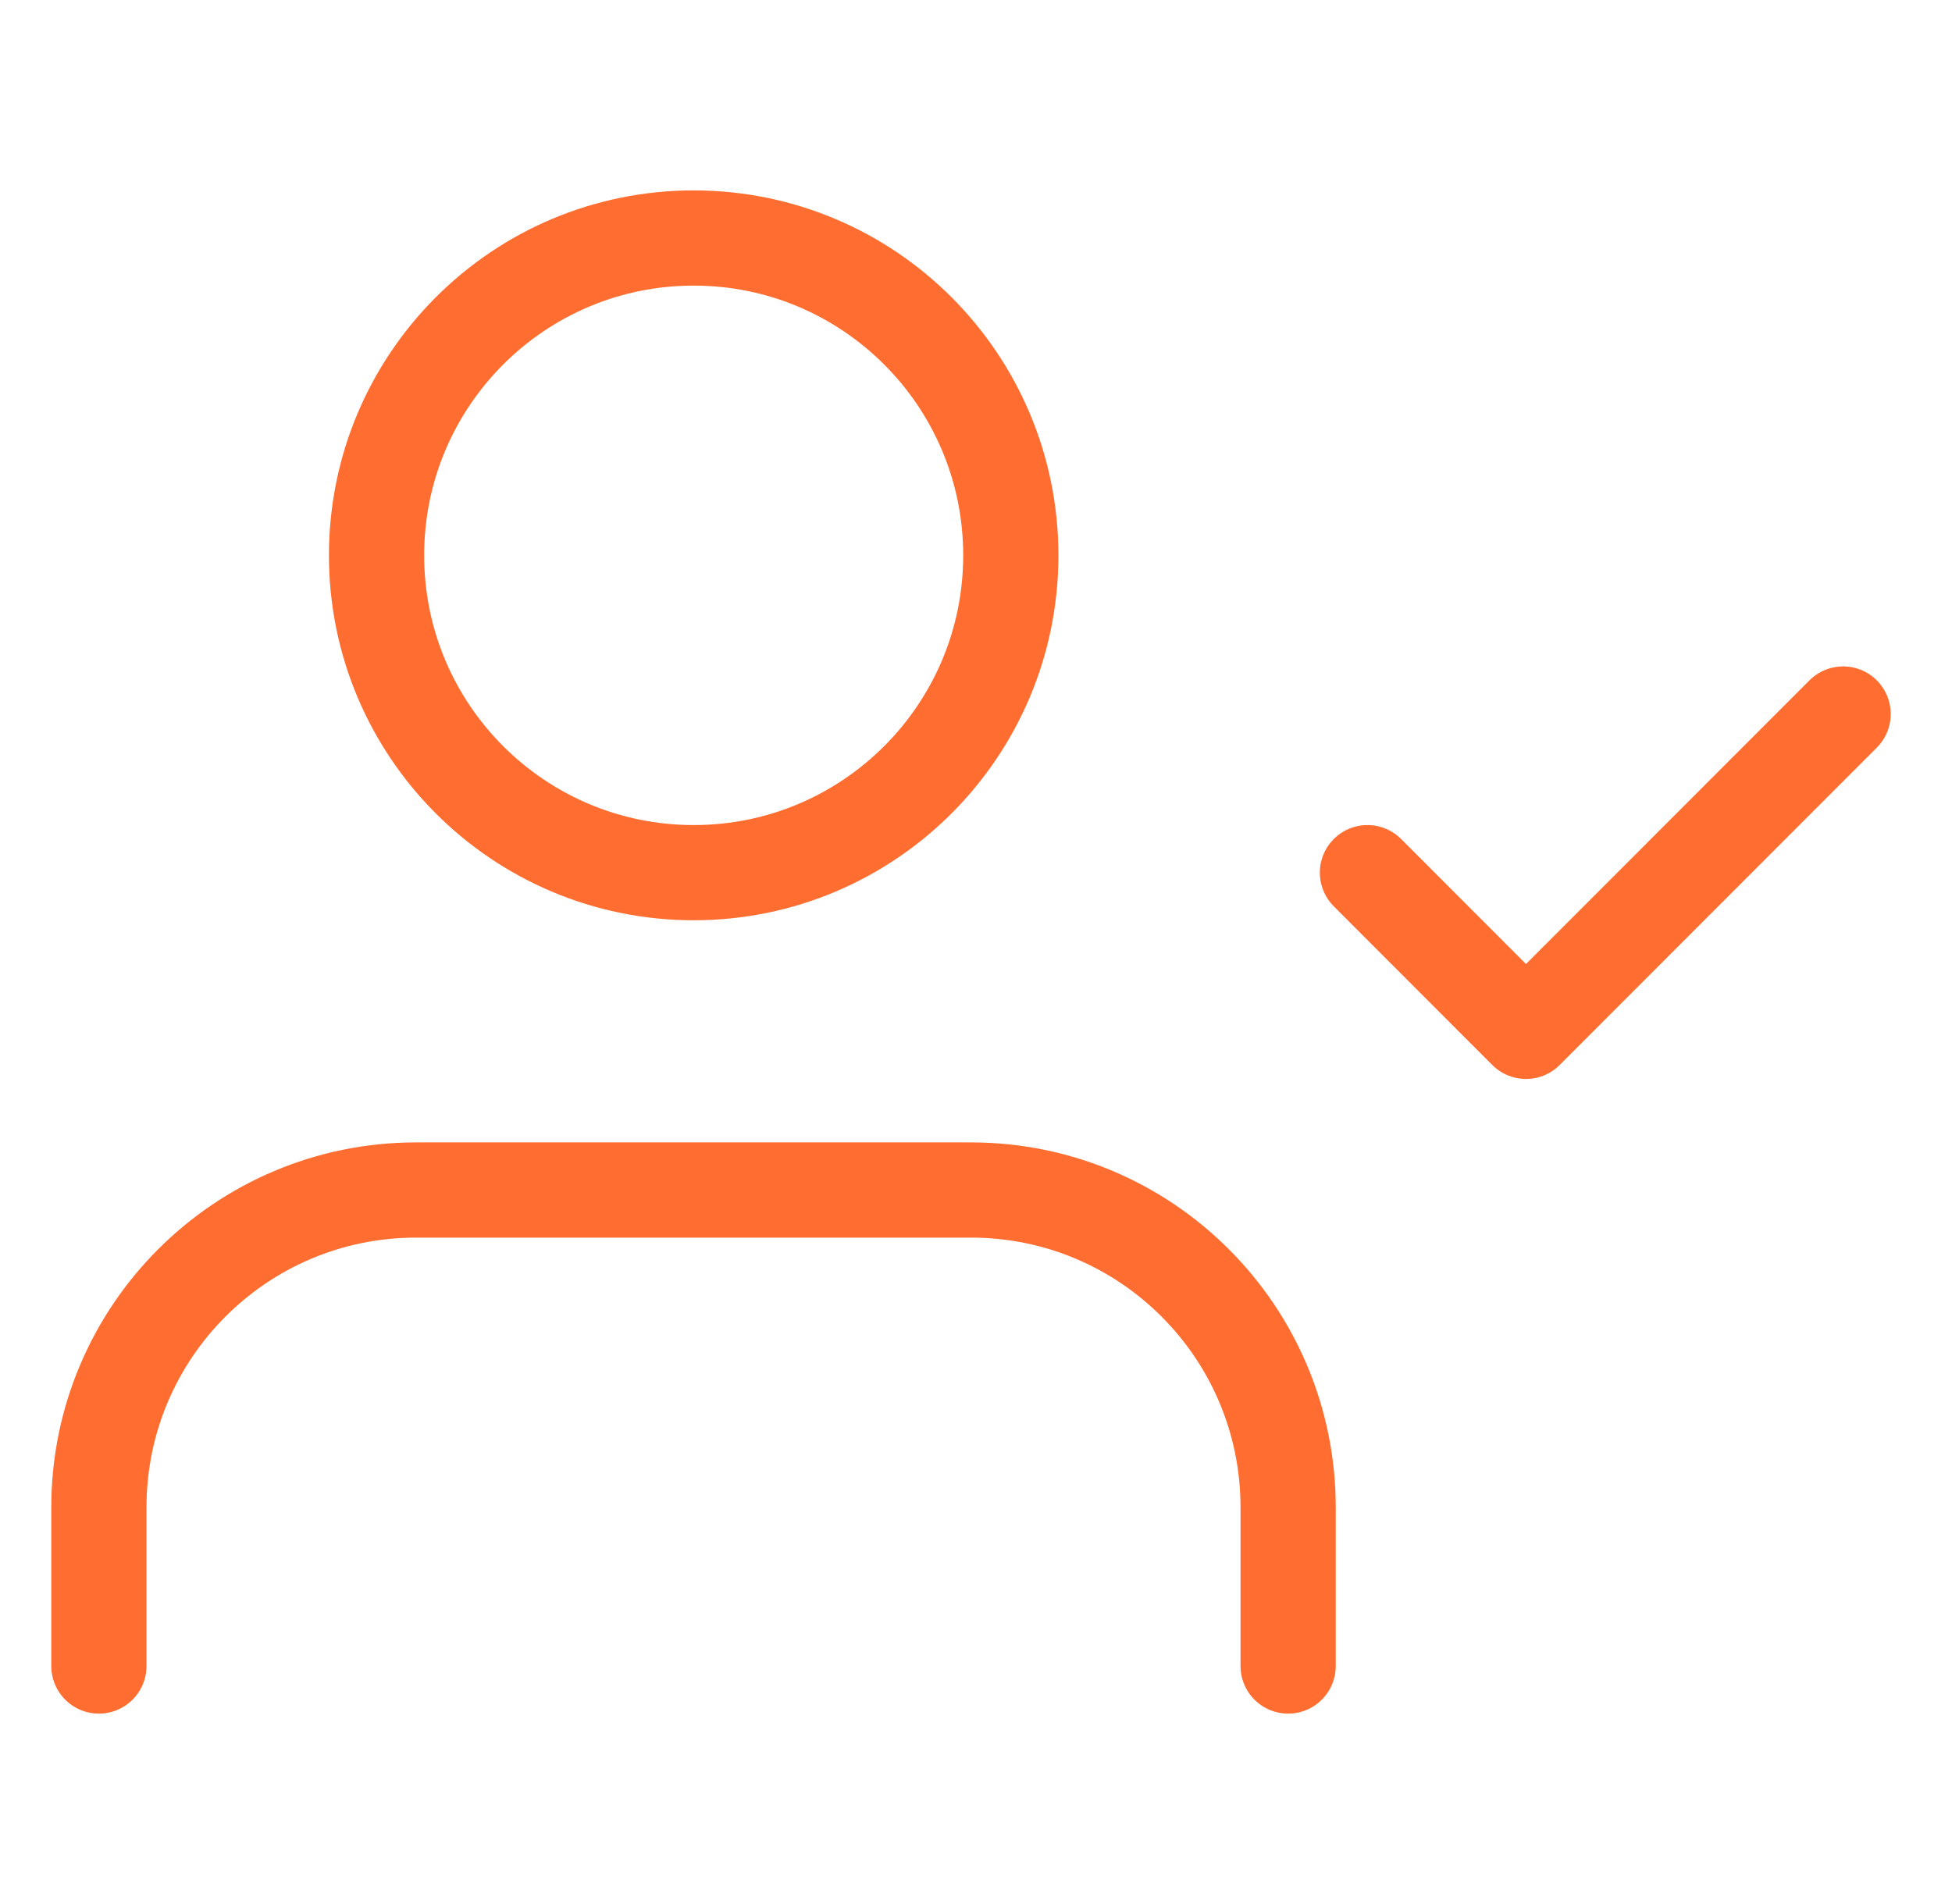<svg width="41" height="40" viewBox="0 0 41 40" fill="none" xmlns="http://www.w3.org/2000/svg">
<path d="M27.056 35V31.667C27.056 27.985 24.074 25 20.395 25H8.738C5.059 25 2.077 27.985 2.077 31.667V35" stroke="#FF6E30" stroke-width="2" stroke-linecap="round" stroke-linejoin="round"/>
<path fill-rule="evenodd" clip-rule="evenodd" d="M14.57 18.333C18.249 18.333 21.231 15.349 21.231 11.667C21.231 7.985 18.249 5 14.57 5C10.891 5 7.909 7.985 7.909 11.667C7.909 15.349 10.891 18.333 14.57 18.333Z" stroke="#FF6E30" stroke-width="2" stroke-linecap="round" stroke-linejoin="round"/>
<path d="M28.722 18.333L32.052 21.667L38.713 15" stroke="#FF6E30" stroke-width="2" stroke-linecap="round" stroke-linejoin="round"/>
</svg>
